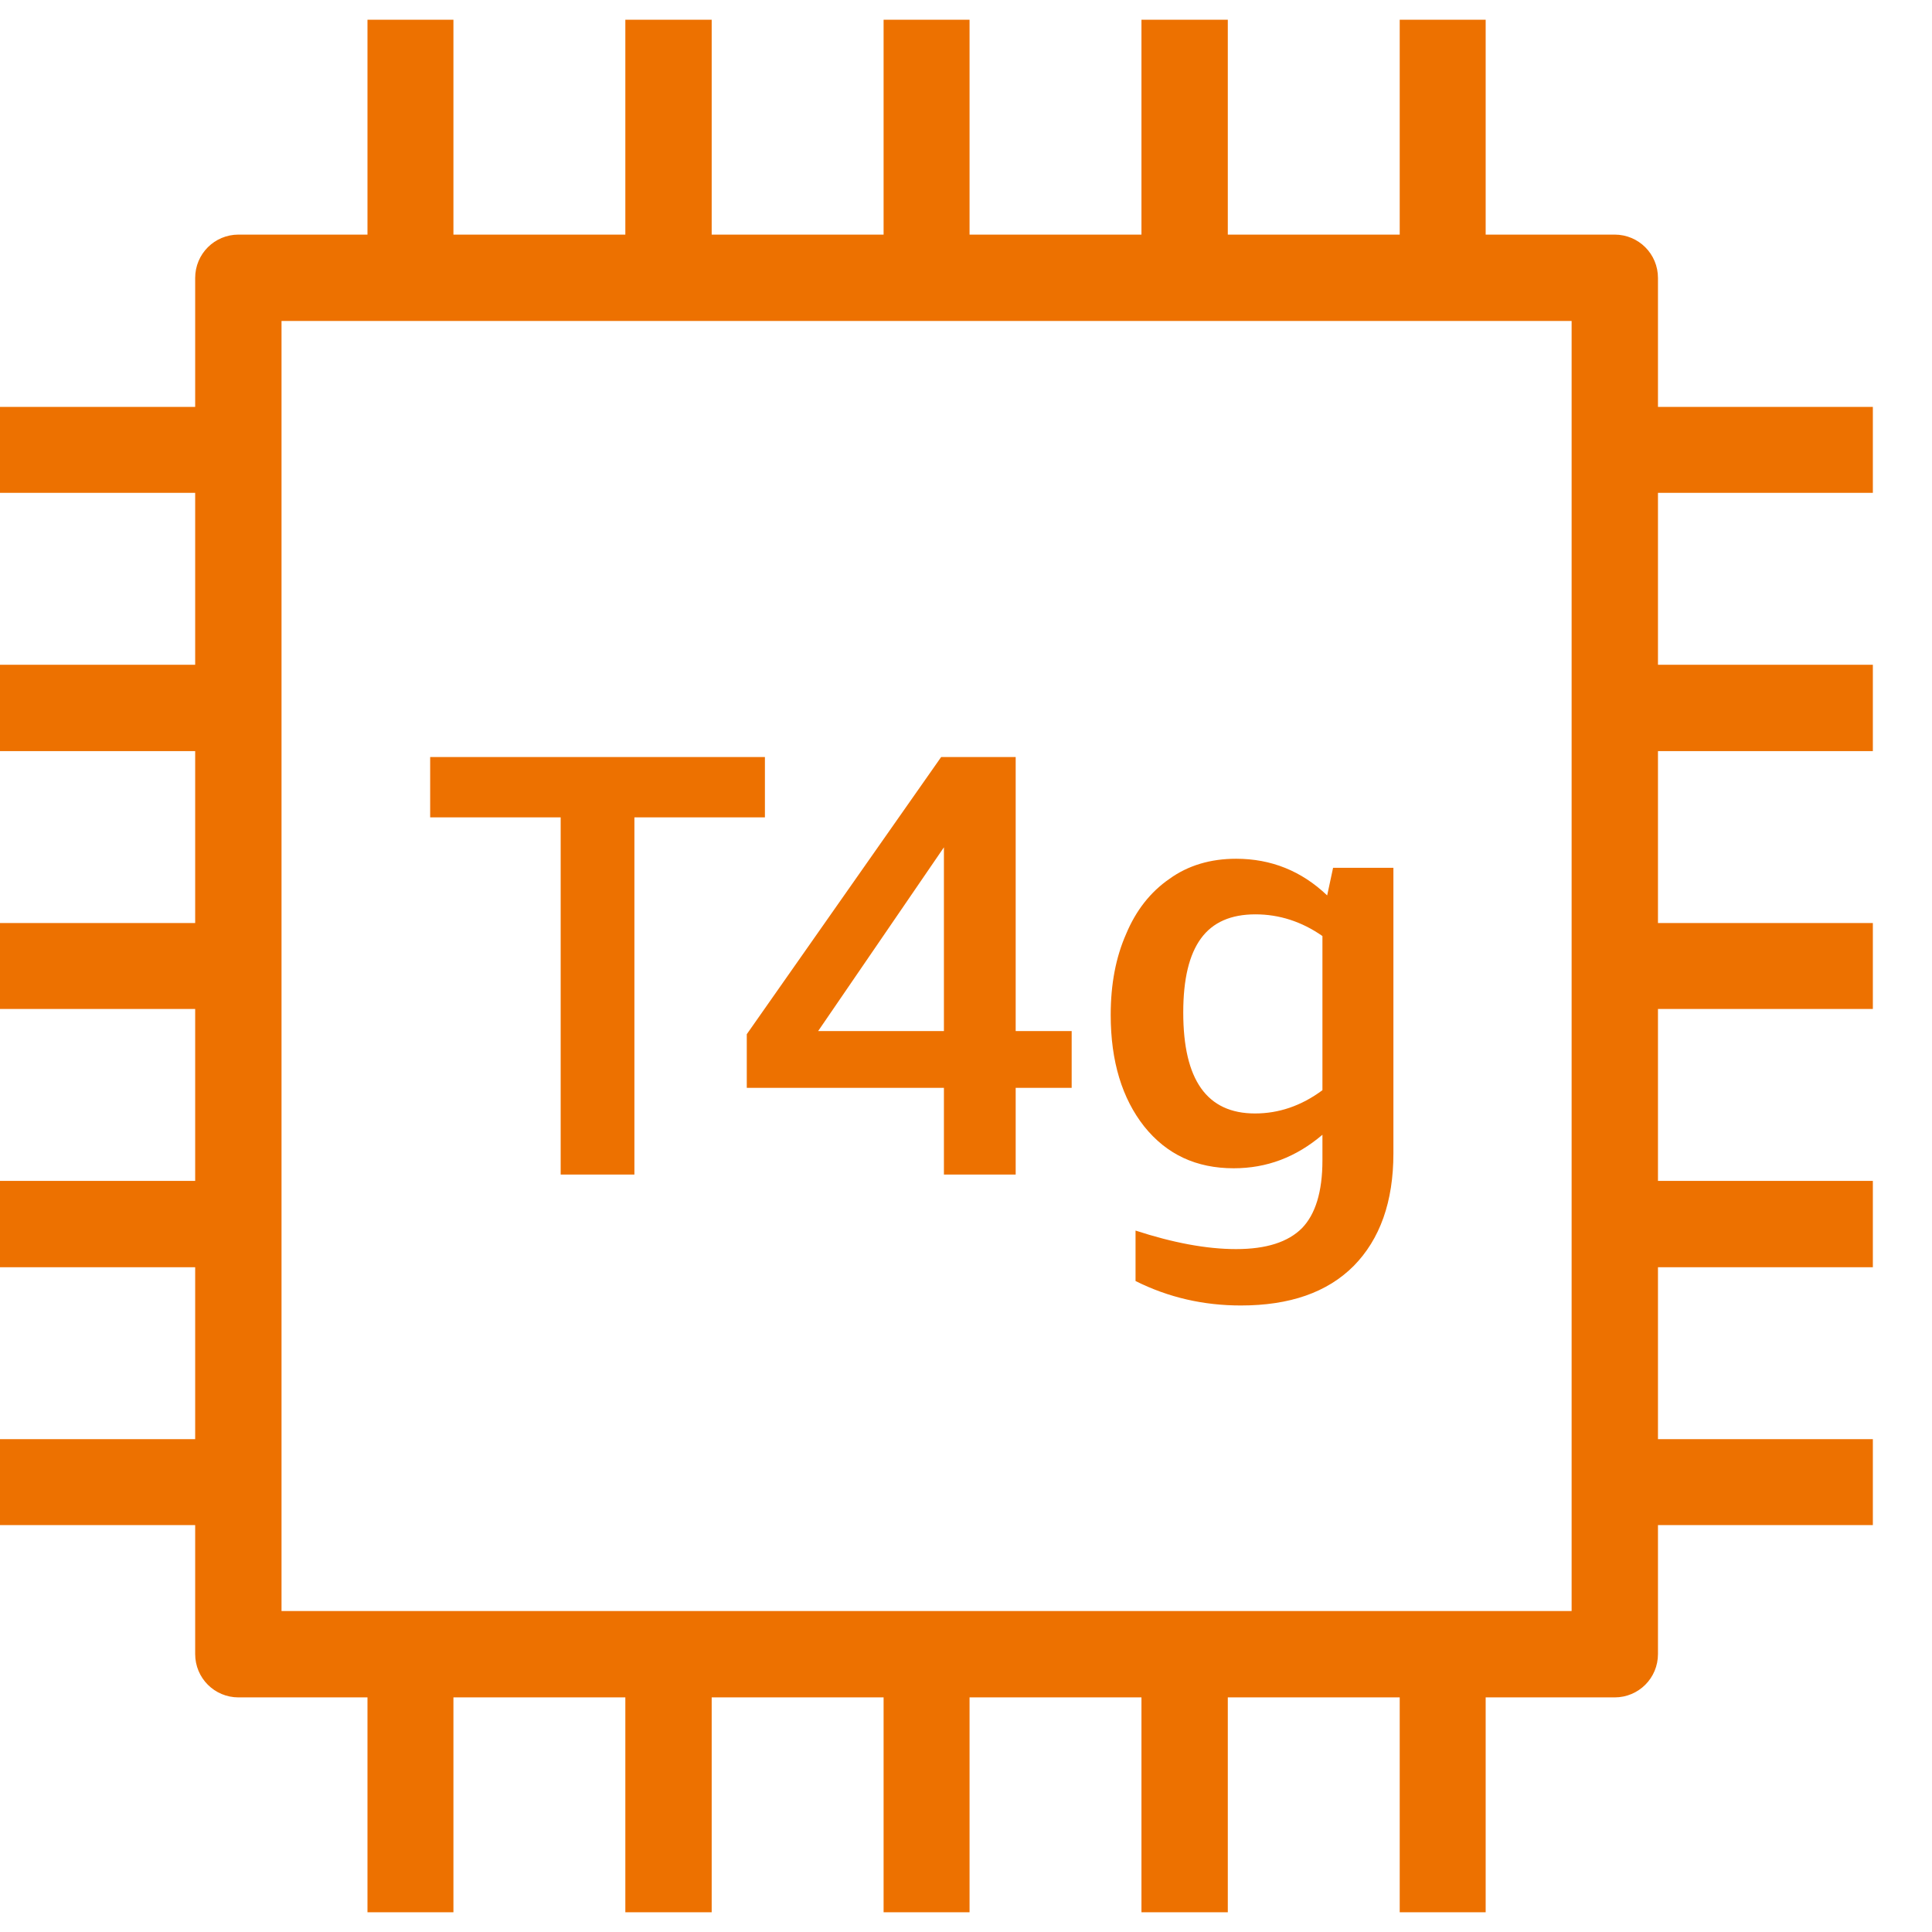 <?xml version="1.0" encoding="UTF-8"?>
<!-- Do not edit this file with editors other than draw.io -->
<!DOCTYPE svg PUBLIC "-//W3C//DTD SVG 1.1//EN" "http://www.w3.org/Graphics/SVG/1.1/DTD/svg11.dtd">
<svg xmlns="http://www.w3.org/2000/svg" xmlns:xlink="http://www.w3.org/1999/xlink" version="1.1" width="49px" height="49px" viewBox="-0.5 -0.5 49 49" content="&lt;mxfile host=&quot;app.diagrams.net&quot; modified=&quot;2023-11-13T09:39:53.682Z&quot; agent=&quot;Mozilla/5.0 (Windows NT 10.0; Win64; x64) AppleWebKit/537.36 (KHTML, like Gecko) Chrome/119.0.0.0 Safari/537.36&quot; etag=&quot;_pMhjsgDCFCIHzyjvxLv&quot; version=&quot;22.1.0&quot; type=&quot;device&quot;&gt;&#10;  &lt;diagram name=&quot;페이지-1&quot; id=&quot;AW3kfpiaLIK3EqUbXKlc&quot;&gt;&#10;    &lt;mxGraphModel dx=&quot;292&quot; dy=&quot;157&quot; grid=&quot;1&quot; gridSize=&quot;10&quot; guides=&quot;1&quot; tooltips=&quot;1&quot; connect=&quot;1&quot; arrows=&quot;1&quot; fold=&quot;1&quot; page=&quot;1&quot; pageScale=&quot;1&quot; pageWidth=&quot;827&quot; pageHeight=&quot;1169&quot; math=&quot;0&quot; shadow=&quot;0&quot;&gt;&#10;      &lt;root&gt;&#10;        &lt;mxCell id=&quot;0&quot; /&gt;&#10;        &lt;mxCell id=&quot;1&quot; parent=&quot;0&quot; /&gt;&#10;        &lt;mxCell id=&quot;_niekT0tynacapAUr5bP-23&quot; value=&quot;&quot; style=&quot;sketch=0;outlineConnect=0;fontColor=#232F3E;gradientColor=none;fillColor=#ED7100;strokeColor=none;dashed=0;verticalLabelPosition=bottom;verticalAlign=top;align=center;html=1;fontSize=12;fontStyle=0;aspect=fixed;pointerEvents=1;shape=mxgraph.aws4.t4g_instance;&quot; vertex=&quot;1&quot; parent=&quot;1&quot;&gt;&#10;          &lt;mxGeometry x=&quot;450&quot; y=&quot;160&quot; width=&quot;48&quot; height=&quot;48&quot; as=&quot;geometry&quot; /&gt;&#10;        &lt;/mxCell&gt;&#10;      &lt;/root&gt;&#10;    &lt;/mxGraphModel&gt;&#10;  &lt;/diagram&gt;&#10;&lt;/mxfile&gt;&#10;"><defs/><g><rect x="-1" y="0" width="48" height="48" fill="none" stroke="none" pointer-events="all"/><path d="M 47 12 L 47 9.82 L 41.55 9.82 L 41.55 6.55 C 41.55 5.94 41.06 5.45 40.45 5.45 L 37.18 5.45 L 37.18 0 L 35 0 L 35 5.45 L 30.64 5.45 L 30.64 0 L 28.45 0 L 28.45 5.45 L 24.09 5.45 L 24.09 0 L 21.91 0 L 21.91 5.45 L 17.55 5.45 L 17.55 0 L 15.36 0 L 15.36 5.45 L 11 5.45 L 11 0 L 8.82 0 L 8.82 5.45 L 5.55 5.45 C 4.94 5.45 4.45 5.94 4.45 6.55 L 4.45 9.82 L -1 9.82 L -1 12 L 4.45 12 L 4.45 16.36 L -1 16.36 L -1 18.55 L 4.45 18.55 L 4.45 22.91 L -1 22.91 L -1 25.09 L 4.45 25.09 L 4.45 29.45 L -1 29.45 L -1 31.64 L 4.45 31.64 L 4.45 36 L -1 36 L -1 38.18 L 4.45 38.18 L 4.45 41.45 C 4.45 42.06 4.94 42.55 5.55 42.55 L 8.82 42.55 L 8.82 48 L 11 48 L 11 42.55 L 15.36 42.55 L 15.36 48 L 17.55 48 L 17.55 42.55 L 21.91 42.55 L 21.91 48 L 24.09 48 L 24.09 42.55 L 28.45 42.55 L 28.45 48 L 30.64 48 L 30.64 42.55 L 35 42.55 L 35 48 L 37.18 48 L 37.18 42.55 L 40.45 42.55 C 41.06 42.55 41.55 42.06 41.55 41.45 L 41.55 38.18 L 47 38.18 L 47 36 L 41.55 36 L 41.55 31.64 L 47 31.64 L 47 29.45 L 41.55 29.45 L 41.55 25.09 L 47 25.09 L 47 22.91 L 41.55 22.91 L 41.55 18.55 L 47 18.55 L 47 16.36 L 41.55 16.36 L 41.55 12 Z M 6.64 40.36 L 6.64 7.64 L 39.36 7.64 L 39.36 40.36 Z M 18.44 27.09 L 23.44 27.09 L 23.44 29.29 L 25.26 29.29 L 25.26 27.09 L 26.68 27.09 L 26.68 25.65 L 25.26 25.65 L 25.26 18.7 L 23.37 18.7 L 18.44 25.73 Z M 23.44 20.99 L 23.44 25.65 L 20.25 25.65 Z M 13.72 20.23 L 10.41 20.23 L 10.41 18.7 L 18.9 18.7 L 18.9 20.23 L 15.59 20.23 L 15.59 29.29 L 13.72 29.29 Z M 30.79 29.13 C 31.63 29.13 32.37 28.85 33.04 28.28 L 33.04 28.93 C 33.04 29.73 32.86 30.3 32.52 30.65 C 32.17 31 31.62 31.18 30.85 31.18 C 30.1 31.18 29.25 31.02 28.3 30.71 L 28.3 31.99 C 29.14 32.41 30.03 32.61 30.97 32.61 C 32.21 32.61 33.16 32.28 33.83 31.61 C 34.5 30.93 34.84 29.98 34.84 28.75 L 34.84 21.51 L 33.31 21.51 L 33.16 22.21 C 32.51 21.59 31.74 21.28 30.85 21.28 C 30.2 21.28 29.63 21.45 29.16 21.79 C 28.68 22.12 28.31 22.59 28.06 23.19 C 27.8 23.78 27.67 24.46 27.67 25.24 C 27.67 26.42 27.96 27.36 28.52 28.07 C 29.09 28.78 29.84 29.13 30.79 29.13 Z M 29.96 23.3 C 30.26 22.89 30.72 22.69 31.34 22.69 C 31.94 22.69 32.51 22.87 33.04 23.24 L 33.04 27.15 C 32.5 27.55 31.93 27.74 31.33 27.74 C 30.11 27.74 29.51 26.89 29.51 25.18 C 29.51 24.33 29.66 23.71 29.96 23.3 Z" fill="#ed7100" stroke="none" pointer-events="all"/></g></svg>